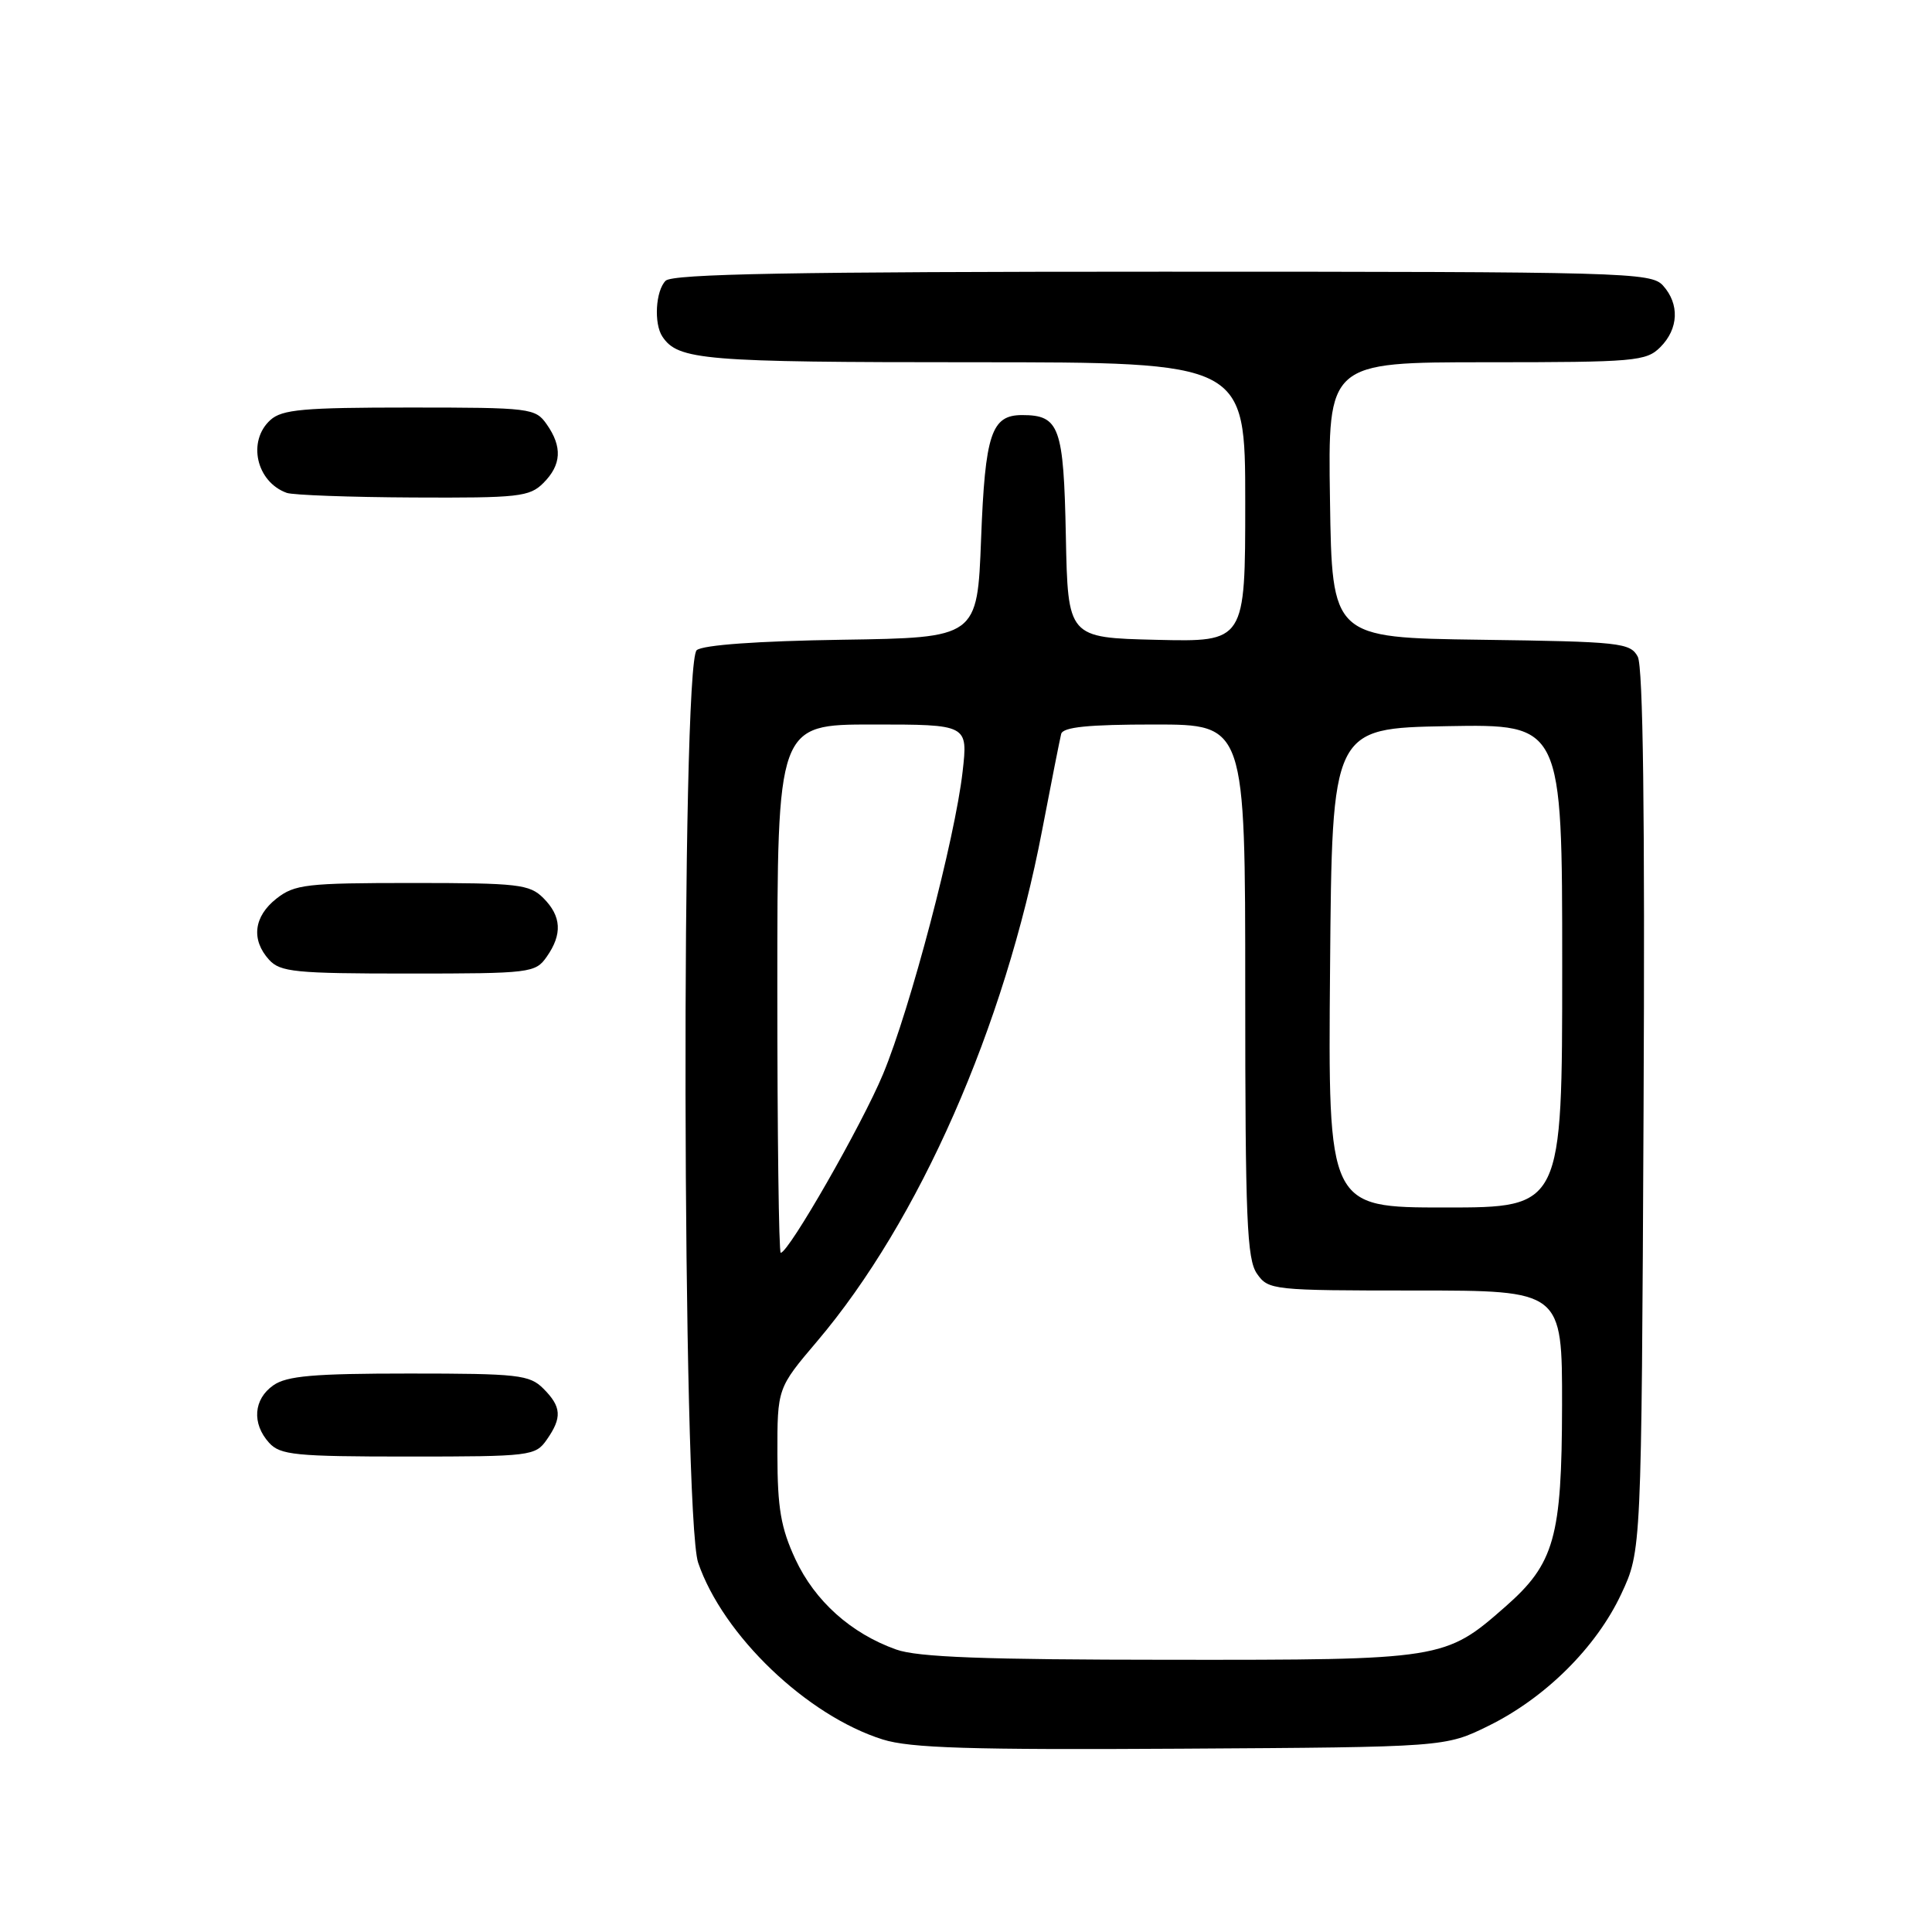 <?xml version="1.0" encoding="UTF-8" standalone="no"?>
<!DOCTYPE svg PUBLIC "-//W3C//DTD SVG 1.1//EN" "http://www.w3.org/Graphics/SVG/1.1/DTD/svg11.dtd" >
<svg xmlns="http://www.w3.org/2000/svg" xmlns:xlink="http://www.w3.org/1999/xlink" version="1.1" viewBox="0 0 256 256">
 <g >
 <path fill="currentColor"
d=" M 197.22 228.69 C 204.75 224.99 211.51 218.29 214.82 211.22 C 217.50 205.50 217.50 205.50 217.78 147.24 C 217.97 107.78 217.72 88.35 217.01 87.01 C 216.02 85.17 214.68 85.02 196.23 84.77 C 176.50 84.50 176.50 84.50 176.23 66.25 C 175.95 48.00 175.95 48.00 196.98 48.00 C 216.67 48.00 218.13 47.87 220.00 46.00 C 222.43 43.57 222.57 40.29 220.35 37.83 C 218.77 36.09 215.40 36.00 154.05 36.00 C 105.10 36.00 89.11 36.29 88.20 37.20 C 86.87 38.53 86.62 42.88 87.77 44.60 C 89.85 47.72 93.19 48.00 128.93 48.00 C 165.00 48.00 165.00 48.00 165.00 66.53 C 165.00 85.06 165.00 85.06 153.25 84.78 C 141.50 84.50 141.50 84.50 141.23 71.00 C 140.94 56.53 140.39 55.00 135.43 55.00 C 131.36 55.00 130.53 57.50 130.00 71.40 C 129.50 84.50 129.50 84.50 111.57 84.77 C 100.42 84.94 93.15 85.46 92.32 86.15 C 90.22 87.89 90.40 200.88 92.51 207.07 C 95.79 216.67 106.91 227.33 116.97 230.49 C 120.59 231.63 128.52 231.88 156.50 231.71 C 191.50 231.50 191.50 231.50 197.22 228.69 Z  M 72.44 190.78 C 74.50 187.84 74.41 186.41 72.00 184.00 C 70.17 182.17 68.67 182.00 54.22 182.00 C 41.56 182.00 38.01 182.31 36.22 183.56 C 33.59 185.40 33.35 188.62 35.65 191.17 C 37.13 192.80 39.10 193.00 54.10 193.00 C 70.31 193.00 70.94 192.92 72.44 190.78 Z  M 72.44 126.78 C 74.54 123.79 74.40 121.40 72.00 119.00 C 70.17 117.17 68.67 117.00 54.63 117.00 C 40.60 117.00 39.04 117.18 36.63 119.07 C 33.62 121.44 33.25 124.52 35.65 127.17 C 37.13 128.80 39.10 129.00 54.10 129.00 C 70.31 129.00 70.94 128.92 72.44 126.78 Z  M 72.00 64.00 C 74.40 61.60 74.54 59.21 72.44 56.22 C 70.94 54.08 70.31 54.00 54.27 54.00 C 40.22 54.00 37.38 54.25 35.83 55.65 C 32.74 58.45 33.96 63.86 38.00 65.31 C 38.83 65.60 46.36 65.88 54.75 65.92 C 68.73 65.99 70.17 65.83 72.00 64.00 Z  M 118.75 218.57 C 112.76 216.44 107.98 212.15 105.40 206.62 C 103.47 202.46 103.02 199.86 103.01 192.72 C 103.00 183.94 103.00 183.94 108.28 177.72 C 121.78 161.80 133.11 136.08 138.09 110.00 C 139.30 103.67 140.44 97.94 140.61 97.25 C 140.85 96.34 144.18 96.00 152.97 96.00 C 165.00 96.00 165.00 96.00 165.00 131.28 C 165.00 161.59 165.22 166.87 166.56 168.78 C 168.07 170.94 168.60 171.00 187.56 171.00 C 207.00 171.00 207.00 171.00 206.98 186.25 C 206.95 203.72 205.98 207.18 199.47 212.89 C 191.48 219.91 191.17 219.96 155.00 219.93 C 130.43 219.92 121.58 219.59 118.75 218.57 Z  M 103.00 131.00 C 103.00 96.00 103.00 96.00 115.63 96.00 C 128.26 96.00 128.26 96.00 127.55 102.25 C 126.55 111.09 120.62 133.65 117.01 142.32 C 114.21 149.05 104.50 166.00 103.45 166.00 C 103.20 166.00 103.00 150.25 103.00 131.00 Z  M 176.24 128.25 C 176.50 96.50 176.50 96.50 191.75 96.22 C 207.00 95.95 207.00 95.95 207.00 127.97 C 207.00 160.00 207.00 160.00 191.49 160.00 C 175.97 160.00 175.97 160.00 176.24 128.25 Z "/>
</g>
</svg>